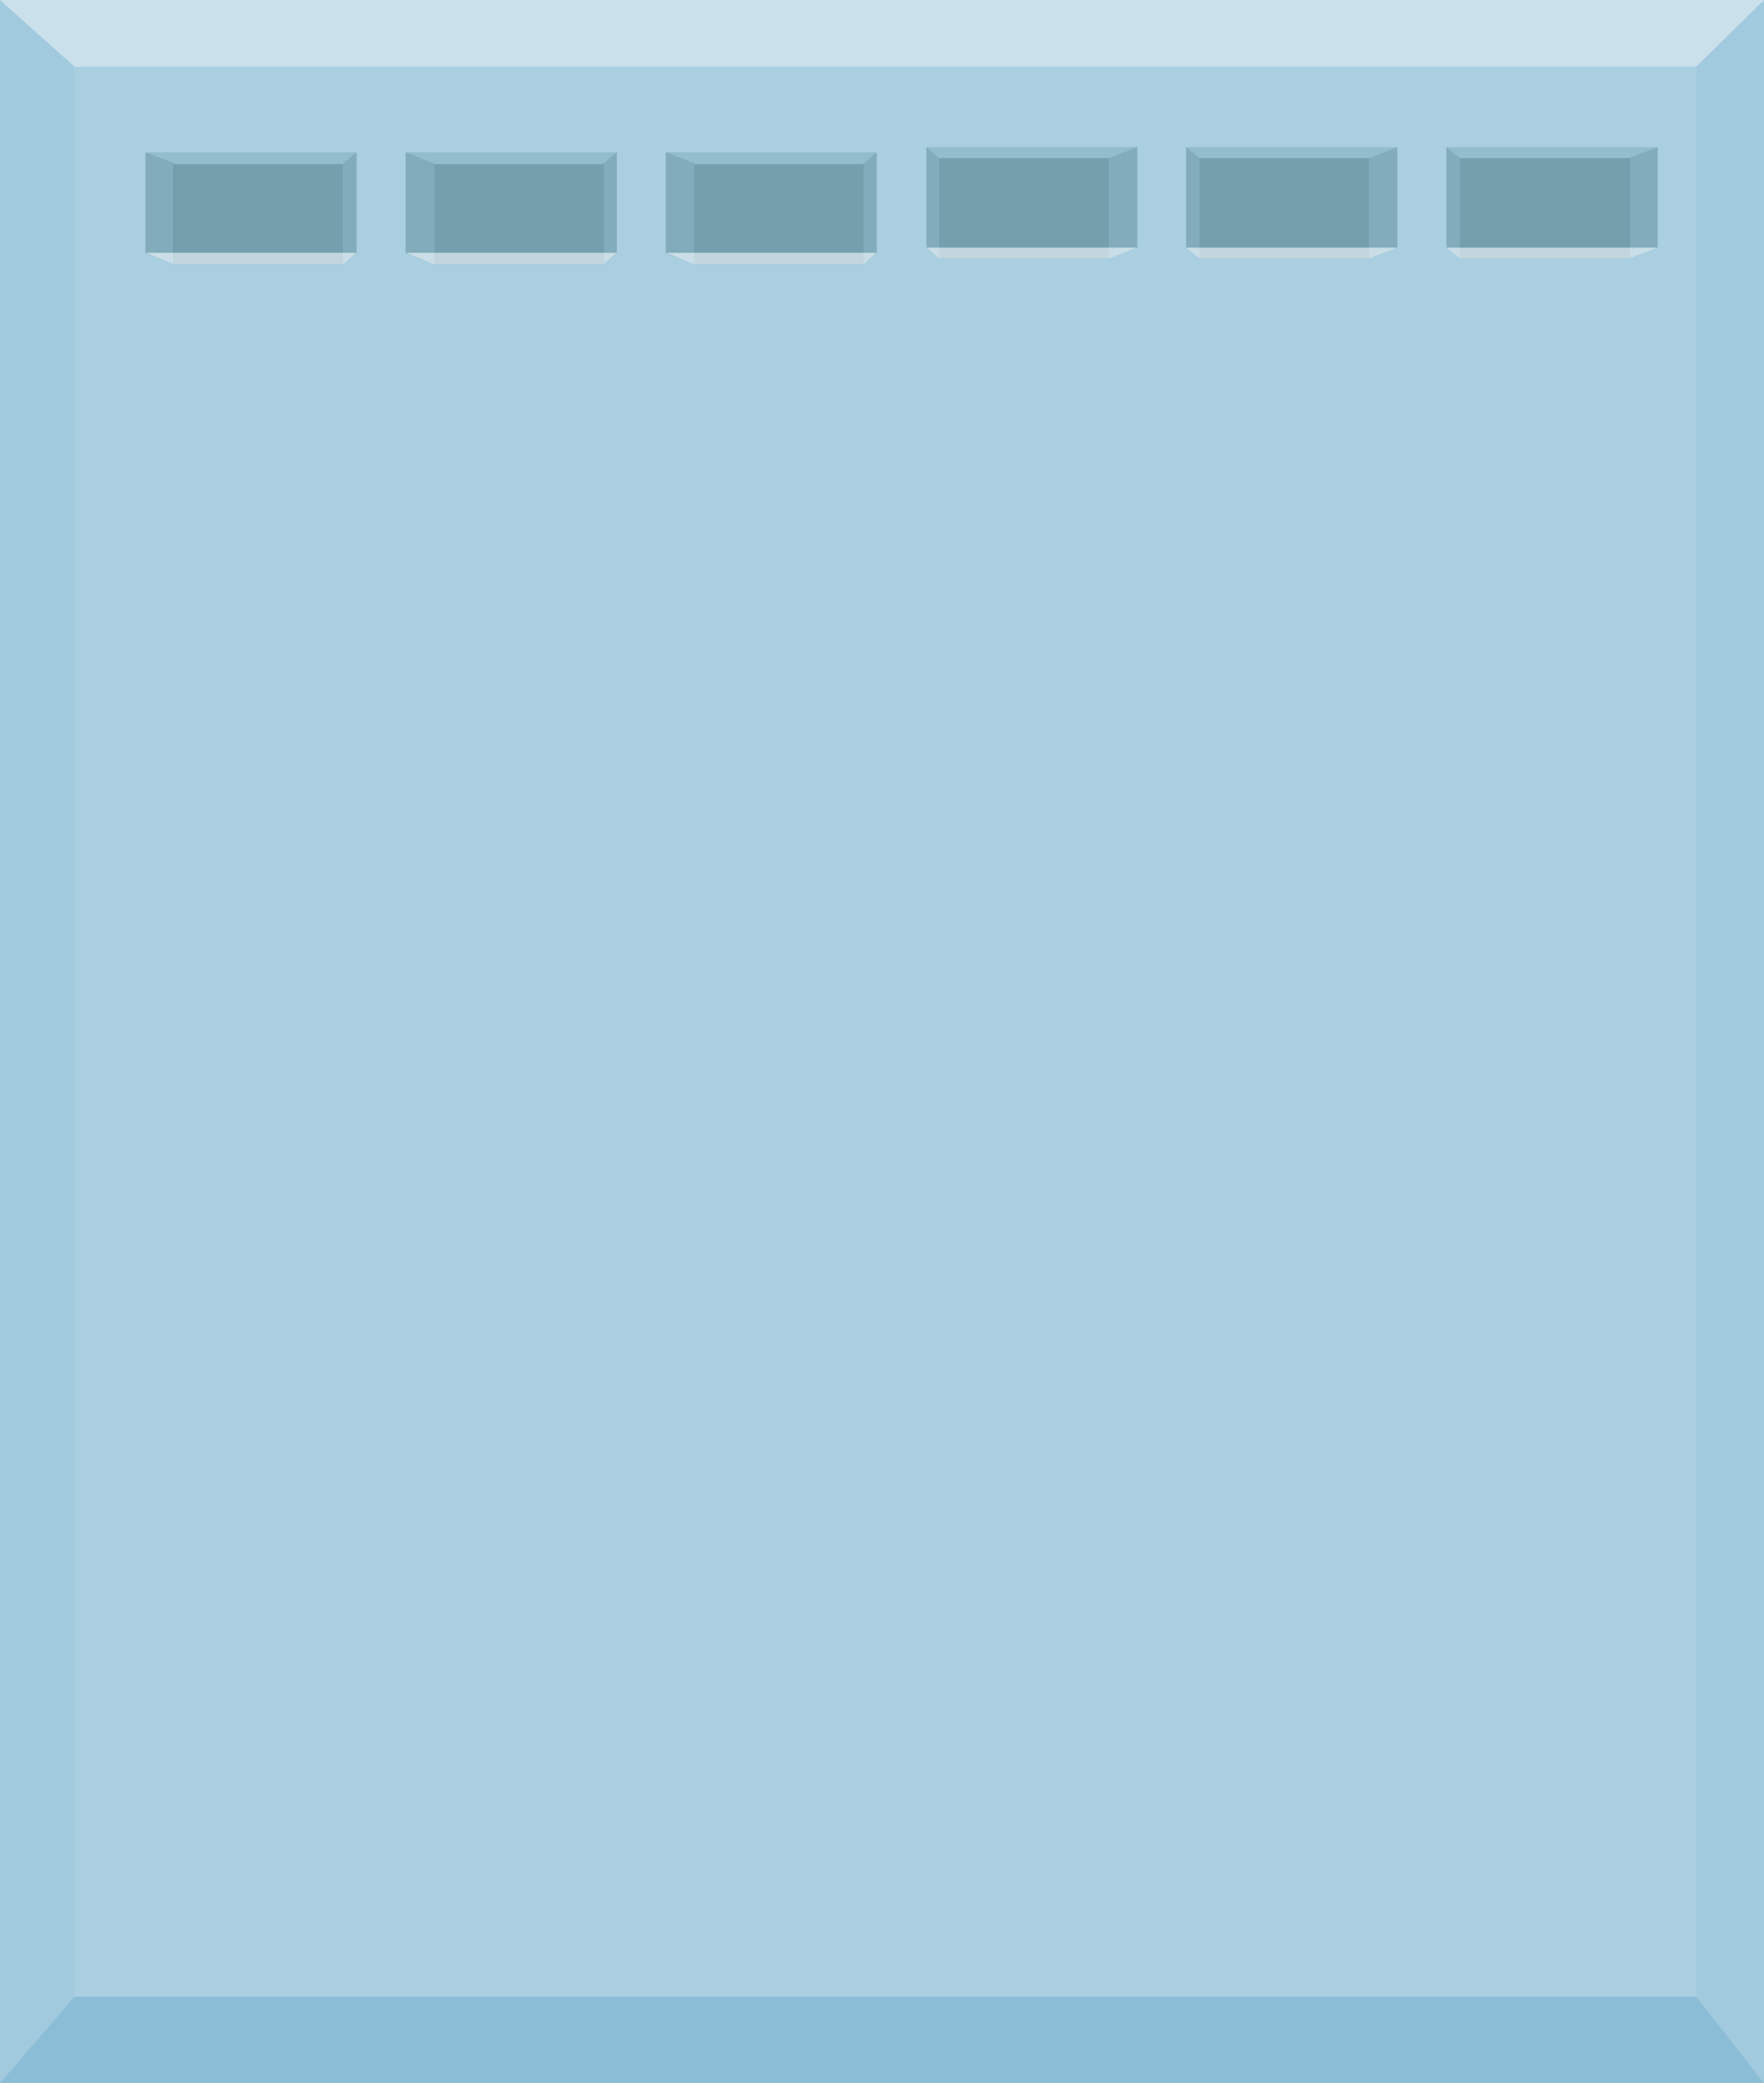 <svg width="499" height="589" viewBox="0 0 499 589" fill="none" xmlns="http://www.w3.org/2000/svg">
<path d="M499 0L0 0L0 589L499 589L499 0Z" fill="white"/>
<path opacity="0.4" d="M479.779 18.876L21.125 18.876L21.125 564.81L479.779 564.81L479.779 18.876Z" fill="#7CB4D0"/>
<path opacity="0.1" d="M479.779 18.876L21.125 18.876L21.125 564.81L479.779 564.81L479.779 18.876Z" fill="#BCDEEA"/>
<path opacity="0.5" d="M21.125 18.876L0 0L0 589L21.125 564.81L21.125 18.876Z" fill="#7CB4D0"/>
<path opacity="0.5" d="M479.778 564.81L499 589L499 0L479.778 18.876L479.778 564.81Z" fill="#7CB4D0"/>
<path opacity="0.4" d="M499 0L0 0L0 589L499 589L499 0Z" fill="#7CB4D0"/>
<path opacity="0.8" d="M479.778 564.625L21.125 564.625L0 588.999L499 588.999L479.778 564.625Z" fill="#7CB4D0"/>
<path opacity="0.2" d="M49.066 74.82H97.025V46.415H49.066V74.82Z" fill="#3E6E7A"/>
<path opacity="0.2" d="M49.066 74.82H97.025V46.415H49.066V74.82Z" fill="#3E6E7A"/>
<path opacity="0.2" d="M41.142 71.656H100.9V43.068H41.142V71.656Z" fill="#3E6E7A"/>
<path opacity="0.2" d="M97.06 74.769L100.866 71.654V43.065L97.06 46.181V74.769Z" fill="#3E6E7A"/>
<path opacity="0.2" d="M49.291 46.181L41.108 43.065L41.108 71.654L49.291 74.769L49.291 46.181Z" fill="#3E6E7A"/>
<path opacity="0.5" d="M41.108 71.472L49.291 74.77L97.06 74.77L100.866 71.471L41.108 71.472Z" fill="white"/>
<path opacity="0.2" d="M122.818 74.82H170.777V46.415H122.818V74.82Z" fill="#3E6E7A"/>
<path opacity="0.2" d="M122.818 74.82H170.777V46.415H122.818V74.82Z" fill="#3E6E7A"/>
<path opacity="0.2" d="M114.703 71.656H174.461V43.068H114.703V71.656Z" fill="#3E6E7A"/>
<path opacity="0.2" d="M170.711 74.769L174.517 71.654V43.065L170.711 46.181V74.769Z" fill="#3E6E7A"/>
<path opacity="0.2" d="M122.755 46.181L114.762 43.065V71.654L122.755 74.769V46.181Z" fill="#3E6E7A"/>
<path opacity="0.5" d="M114.76 71.471L122.753 74.77L170.712 74.77L174.518 71.471L114.76 71.471Z" fill="white"/>
<path opacity="0.2" d="M196.378 74.82H244.337V46.415H196.378V74.82Z" fill="#3E6E7A"/>
<path opacity="0.2" d="M196.378 74.82H244.337V46.415H196.378V74.82Z" fill="#3E6E7A"/>
<path opacity="0.2" d="M188.263 71.656H248.021V43.068H188.263V71.656Z" fill="#3E6E7A"/>
<path opacity="0.2" d="M244.362 74.769L247.978 71.654V43.065L244.362 46.181V74.769Z" fill="#3E6E7A"/>
<path opacity="0.2" d="M196.406 46.181L188.413 43.065V71.654L196.406 74.769V46.181Z" fill="#3E6E7A"/>
<path opacity="0.5" d="M188.41 71.471L196.403 74.77L244.362 74.77L247.978 71.471L188.41 71.471Z" fill="white"/>
<path opacity="0.2" d="M460.937 44.715L412.979 44.715V73.121H460.937V44.715Z" fill="#3E6E7A"/>
<path opacity="0.2" d="M460.937 44.715L412.979 44.715V73.121H460.937V44.715Z" fill="#3E6E7A"/>
<path opacity="0.2" d="M468.931 41.6L409.173 41.6V70.188L468.931 70.188V41.6Z" fill="#3E6E7A"/>
<path opacity="0.2" d="M412.979 73.121L409.173 70.005V41.6L412.979 44.715V73.121Z" fill="#3E6E7A"/>
<path opacity="0.2" d="M460.747 44.715L468.93 41.6V70.005L460.747 73.121V44.715Z" fill="#3E6E7A"/>
<path opacity="0.5" d="M468.931 70.005L460.747 73.121L412.979 73.121L409.173 70.005L468.931 70.005Z" fill="white"/>
<path opacity="0.2" d="M387.286 44.715L339.328 44.715V73.121H387.286V44.715Z" fill="#3E6E7A"/>
<path opacity="0.2" d="M387.286 44.715L339.328 44.715V73.121H387.286V44.715Z" fill="#3E6E7A"/>
<path opacity="0.2" d="M395.28 41.6L335.522 41.6V70.188L395.28 70.188V41.6Z" fill="#3E6E7A"/>
<path opacity="0.2" d="M339.328 73.121L335.522 70.005V41.6L339.328 44.715V73.121Z" fill="#3E6E7A"/>
<path opacity="0.2" d="M387.287 44.715L395.28 41.6V70.005L387.287 73.121V44.715Z" fill="#3E6E7A"/>
<path opacity="0.5" d="M395.28 70.005L387.287 73.121L339.328 73.121L335.522 70.005L395.28 70.005Z" fill="white"/>
<path opacity="0.2" d="M313.636 44.715L265.677 44.715V73.121H313.636V44.715Z" fill="#3E6E7A"/>
<path opacity="0.2" d="M313.636 44.715L265.677 44.715V73.121H313.636V44.715Z" fill="#3E6E7A"/>
<path opacity="0.2" d="M321.819 41.6L262.061 41.6V70.188L321.819 70.188V41.6Z" fill="#3E6E7A"/>
<path opacity="0.2" d="M265.677 73.121L262.061 70.005V41.6L265.677 44.715V73.121Z" fill="#3E6E7A"/>
<path opacity="0.2" d="M313.635 44.715L321.628 41.6V70.005L313.635 73.121V44.715Z" fill="#3E6E7A"/>
<path opacity="0.5" d="M321.628 70.005L313.635 73.121L265.677 73.121L262.061 70.005L321.628 70.005Z" fill="white"/>
</svg>
